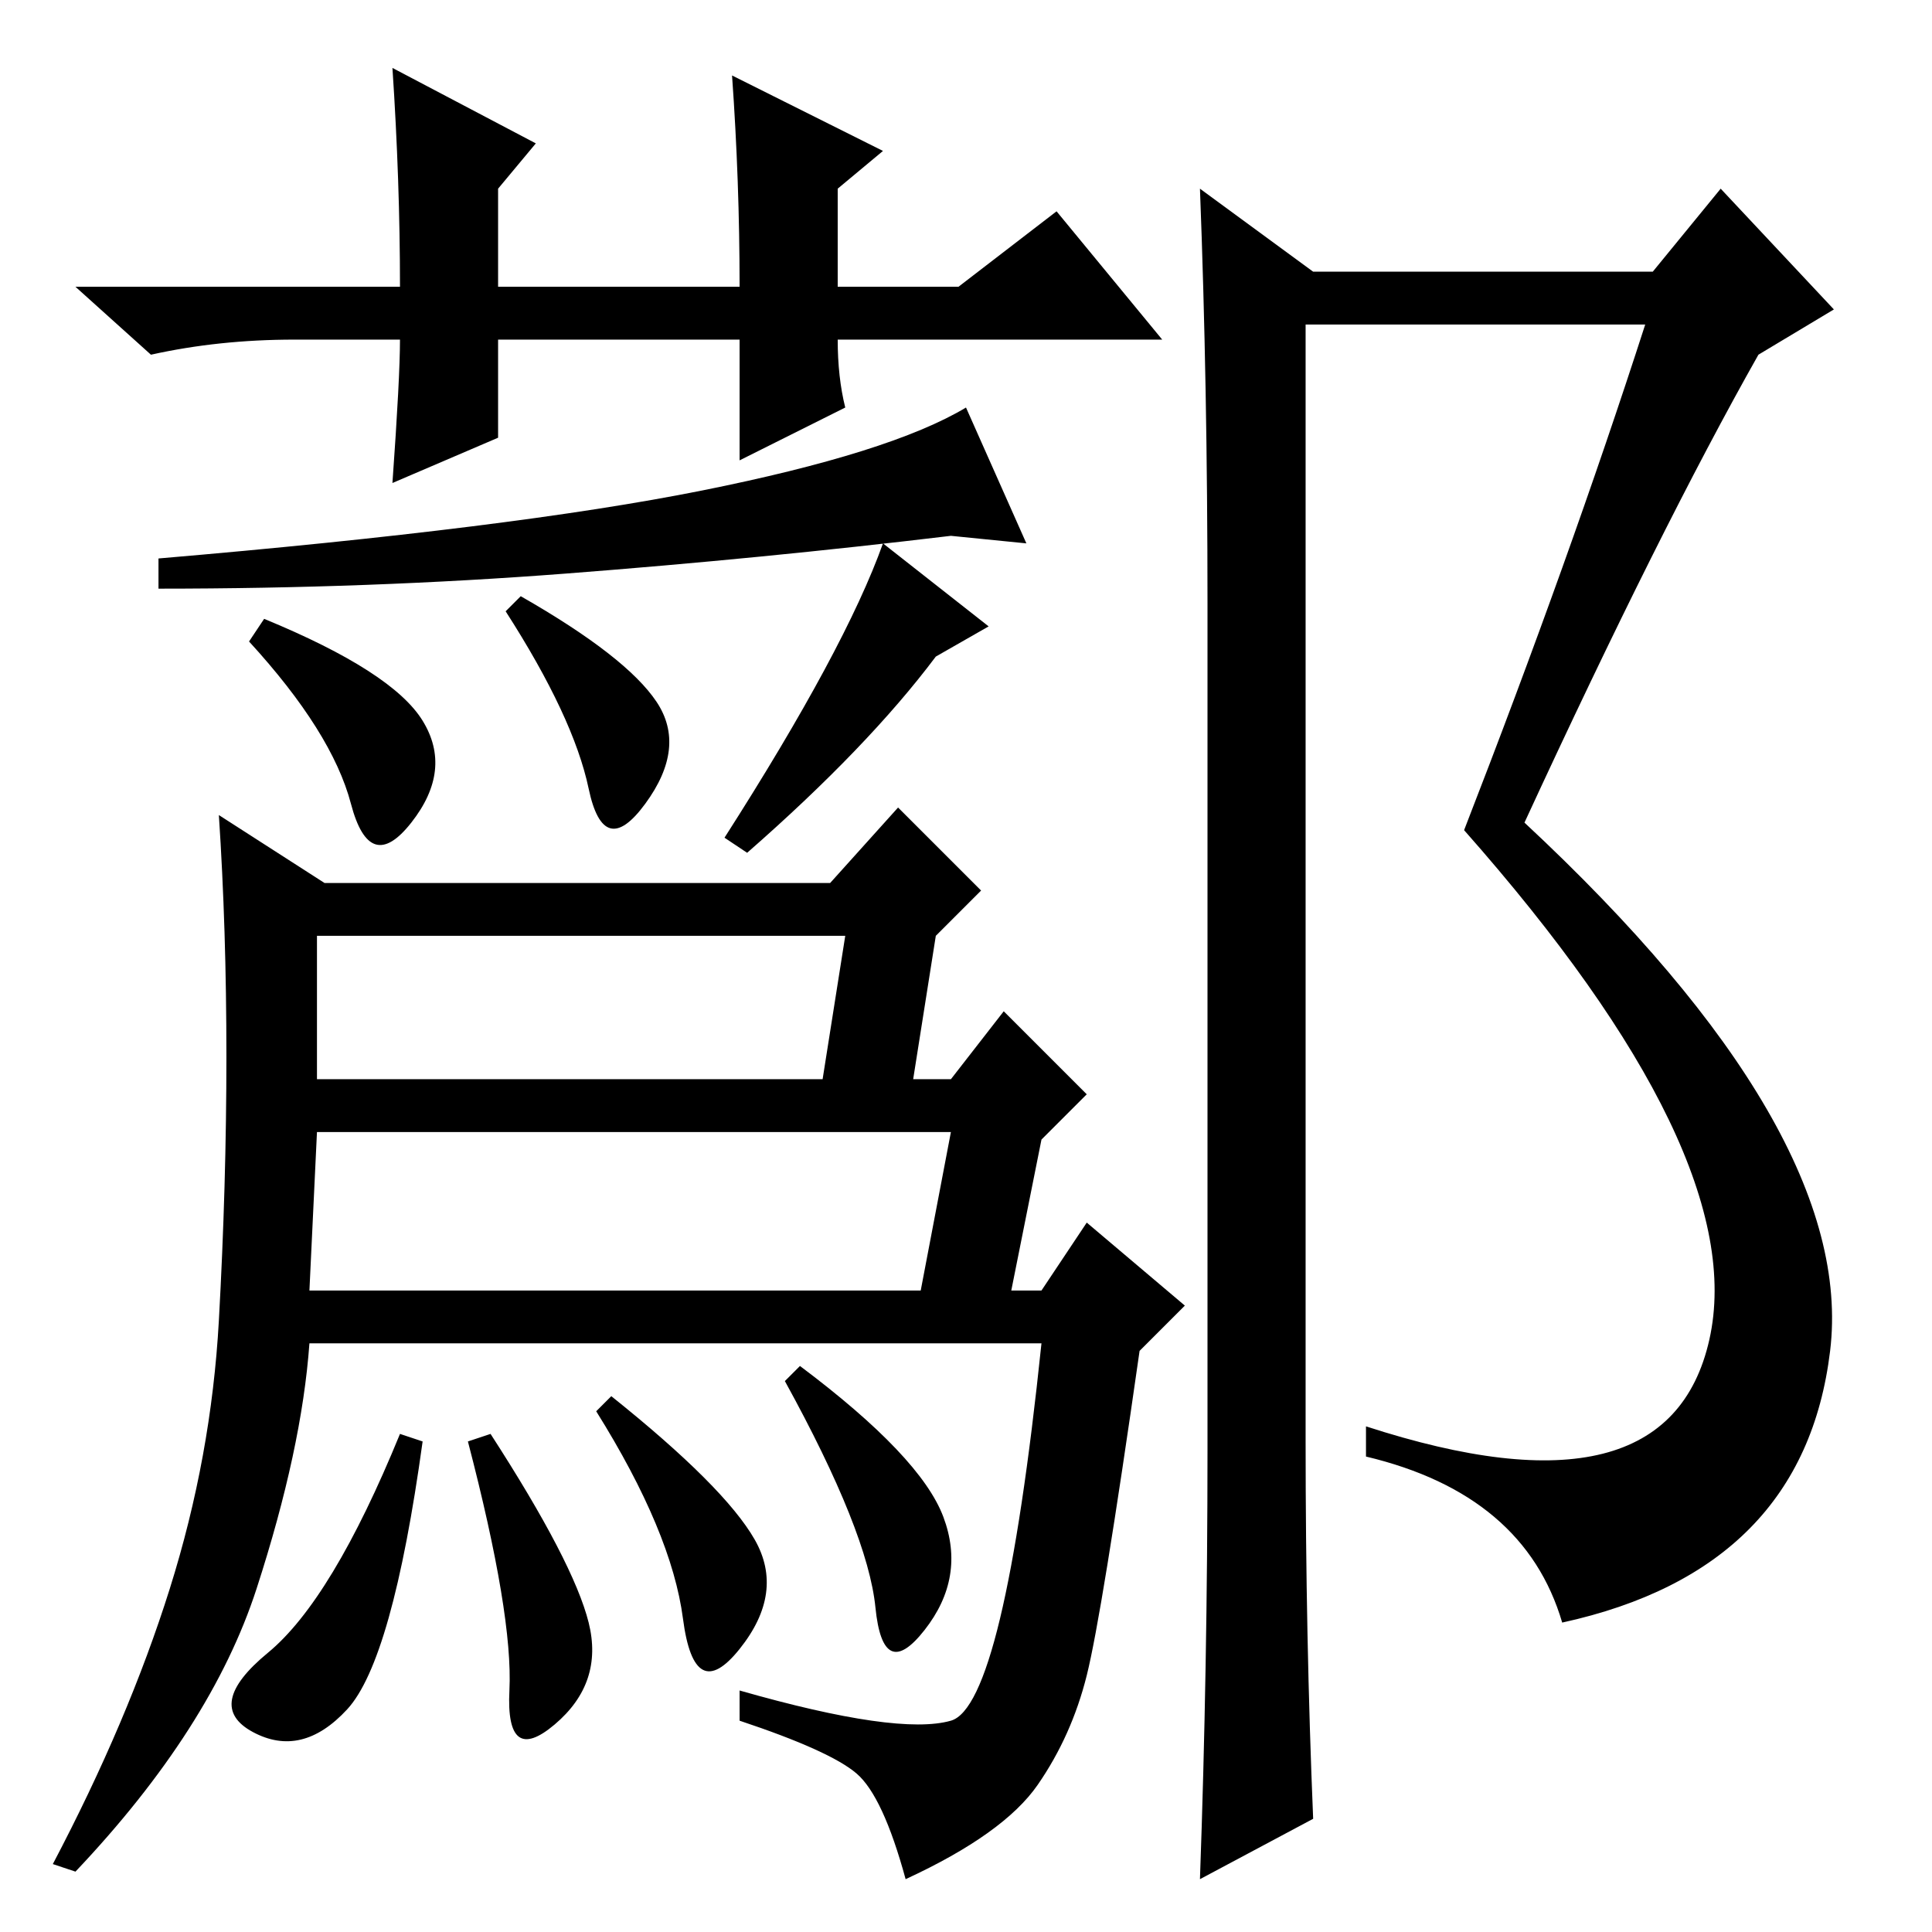 <?xml version="1.0" standalone="no"?>
<!DOCTYPE svg PUBLIC "-//W3C//DTD SVG 1.1//EN" "http://www.w3.org/Graphics/SVG/1.1/DTD/svg11.dtd" >
<svg xmlns="http://www.w3.org/2000/svg" xmlns:xlink="http://www.w3.org/1999/xlink" version="1.1" viewBox="0 -36 256 256">
  <g transform="matrix(1 0 0 -1 0 220)">
   <path fill="currentColor"
d="M53 218q0 14 -1 29l19 -10l-5 -6v-13h32q0 14 -1 28l20 -10l-6 -5v-13h16l13 10l14 -17h-43q0 -5 1 -9l-14 -7v16h-32v-13l-14 -6q1 14 1 19h-14q-10 0 -19 -2l-10 9h43zM75 180q-26 -2 -54 -2v4q47 4 72 9t35 11l8 -18l-10 1q-25 -3 -51 -5zM117 184l14 -11l-7 -4
q-9 -12 -25 -26l-3 2q16 25 21 39zM87 163q4 -6 -1.5 -13.5t-7.5 2t-11 23.5l2 2q14 -8 18 -14zM56 160.5q4 -6.5 -1.5 -13.5t-8 2.5t-13.5 21.5l2 3q17 -7 21 -13.5zM126 28q7 2 12 50h-97q-1 -14 -7 -32.5t-24 -37.5l-3 1q10 19 15.5 36.5t6.5 35.5t1 35t-1 32l14 -9h67
l9 10l11 -11l-6 -6l-3 -19h5l7 9l11 -11l-6 -6l-4 -20h4l6 9l13 -11l-6 -6q-5 -35 -7 -43t-6.5 -14.5t-17.5 -12.5q-3 11 -6.5 14t-15.5 7v4q21 -6 28 -4zM112 132h-70v-19h67zM126 106h-84l-1 -21h81zM125 55q3 -8 -2.5 -15t-6.5 3t-12 30l2 2q16 -12 19 -20zM46 29.5
q-6 -6.5 -12.5 -3t2 10.5t17.5 29l3 -1q-4 -29 -10 -35.5zM78 41q2 -8 -4.5 -13.5t-6 4.5t-5.5 33l3 1q11 -17 13 -25zM100 52q4 -7 -2 -14.5t-7.5 4t-11.5 27.5l2 2q15 -12 19 -19zM160 64v112q0 29 -1 55l15 -11h45l9 11l15 -16l-10 -6q-13 -23 -31 -62q44 -41 40.5 -70
t-35.5 -36q-5 17 -26 22v4q40 -13 45.5 11.5t-32.5 67.5q14 36 24 67h-45v-148q0 -26 1 -50l-15 -8q1 28 1 57z" />
  </g>

</svg>
